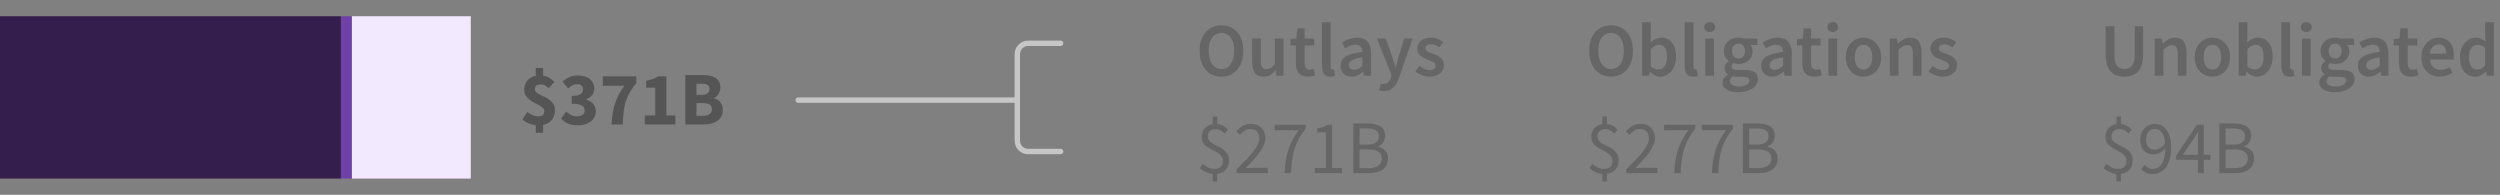 <?xml version="1.0" encoding="UTF-8"?>
<svg width="462px" height="36px" viewBox="0 0 462 36" version="1.1" xmlns="http://www.w3.org/2000/svg">
    <rect x="0" y="0" width="462" height="36" fill="#808080" stroke="none"/>
    <title>09. tablet - phase 3.5 loan</title>
    <g id="SVG" stroke="none" stroke-width="1" fill="none" fill-rule="evenodd">
        <g id="Viz-3---Tablet-Outline" transform="translate(-70, -1688)">
            <g id="09.-tablet---phase-3.5-loan" transform="translate(70, 1688)">
                <path d="M225.718,14.168 C226.315,14.168 226.861,14.058 227.356,13.839 C227.851,13.62 228.278,13.302 228.637,12.887 C228.996,12.472 229.274,11.97 229.47,11.382 C229.666,10.794 229.764,10.127 229.764,9.38 C229.764,8.643 229.666,7.982 229.47,7.399 C229.274,6.816 228.996,6.323 228.637,5.922 C228.278,5.521 227.851,5.213 227.356,4.998 C226.861,4.783 226.315,4.676 225.718,4.676 C225.121,4.676 224.575,4.783 224.08,4.998 C223.585,5.213 223.161,5.521 222.806,5.922 C222.451,6.323 222.176,6.816 221.98,7.399 C221.784,7.982 221.686,8.643 221.686,9.38 C221.686,10.127 221.784,10.794 221.98,11.382 C222.176,11.97 222.451,12.472 222.806,12.887 C223.161,13.302 223.585,13.62 224.08,13.839 C224.575,14.058 225.121,14.168 225.718,14.168 Z M225.718,12.754 C225.354,12.754 225.027,12.675 224.738,12.516 C224.449,12.357 224.201,12.131 223.996,11.837 C223.791,11.543 223.632,11.188 223.52,10.773 C223.408,10.358 223.352,9.893 223.352,9.38 C223.352,8.353 223.564,7.548 223.989,6.965 C224.414,6.382 224.99,6.09 225.718,6.09 C226.446,6.09 227.022,6.382 227.447,6.965 C227.872,7.548 228.084,8.353 228.084,9.38 C228.084,9.893 228.028,10.358 227.916,10.773 C227.804,11.188 227.645,11.543 227.44,11.837 C227.235,12.131 226.987,12.357 226.698,12.516 C226.409,12.675 226.082,12.754 225.718,12.754 Z M233.502,14.168 C233.978,14.168 234.391,14.061 234.741,13.846 C235.091,13.631 235.415,13.347 235.714,12.992 L235.714,12.992 L235.756,12.992 L235.882,14 L237.198,14 L237.198,7.126 L235.588,7.126 L235.588,11.83 C235.327,12.166 235.082,12.409 234.853,12.558 C234.624,12.707 234.361,12.782 234.062,12.782 C233.689,12.782 233.418,12.665 233.25,12.432 C233.082,12.199 232.998,11.797 232.998,11.228 L232.998,11.228 L232.998,7.126 L231.388,7.126 L231.388,11.438 C231.388,12.315 231.556,12.99 231.892,13.461 C232.228,13.932 232.765,14.168 233.502,14.168 Z M241.664,14.168 C241.935,14.168 242.189,14.142 242.427,14.091 C242.665,14.04 242.877,13.981 243.064,13.916 L243.064,13.916 L242.784,12.726 C242.681,12.773 242.567,12.81 242.441,12.838 C242.315,12.866 242.191,12.88 242.07,12.88 C241.426,12.88 241.104,12.479 241.104,11.676 L241.104,11.676 L241.104,8.4 L242.854,8.4 L242.854,7.126 L241.104,7.126 L241.104,5.25 L239.76,5.25 L239.564,7.126 L238.5,7.196 L238.5,8.4 L239.48,8.4 L239.48,11.676 C239.48,12.049 239.52,12.388 239.599,12.691 C239.678,12.994 239.804,13.256 239.977,13.475 C240.15,13.694 240.374,13.865 240.649,13.986 C240.924,14.107 241.263,14.168 241.664,14.168 Z M245.864,14.168 C246.219,14.168 246.503,14.121 246.718,14.028 L246.718,14.028 L246.508,12.824 C246.443,12.843 246.394,12.852 246.361,12.852 L246.361,12.852 L246.256,12.852 C246.172,12.852 246.093,12.812 246.018,12.733 C245.943,12.654 245.906,12.516 245.906,12.32 L245.906,12.32 L245.906,4.116 L244.296,4.116 L244.296,12.236 C244.296,12.833 244.413,13.305 244.646,13.65 C244.879,13.995 245.285,14.168 245.864,14.168 Z M249.756,14.168 C250.167,14.168 250.547,14.079 250.897,13.902 C251.247,13.725 251.576,13.505 251.884,13.244 L251.884,13.244 L251.94,13.244 L252.052,14 L253.382,14 L253.382,9.926 C253.382,8.965 253.17,8.23 252.745,7.721 C252.32,7.212 251.679,6.958 250.82,6.958 C250.269,6.958 249.756,7.047 249.28,7.224 C248.804,7.401 248.375,7.611 247.992,7.854 L247.992,7.854 L248.58,8.932 C248.888,8.745 249.203,8.587 249.525,8.456 C249.847,8.325 250.176,8.26 250.512,8.26 C250.745,8.26 250.941,8.295 251.1,8.365 C251.259,8.435 251.387,8.533 251.485,8.659 C251.583,8.785 251.653,8.93 251.695,9.093 C251.737,9.256 251.763,9.427 251.772,9.604 C251.063,9.679 250.454,9.786 249.945,9.926 C249.436,10.066 249.016,10.239 248.685,10.444 C248.354,10.649 248.111,10.894 247.957,11.179 C247.803,11.464 247.726,11.788 247.726,12.152 C247.726,12.759 247.913,13.246 248.286,13.615 C248.659,13.984 249.149,14.168 249.756,14.168 Z M250.274,12.908 C249.985,12.908 249.747,12.838 249.56,12.698 C249.373,12.558 249.28,12.334 249.28,12.026 C249.28,11.858 249.322,11.699 249.406,11.55 C249.49,11.401 249.63,11.268 249.826,11.151 C250.022,11.034 250.279,10.929 250.596,10.836 C250.913,10.743 251.305,10.668 251.772,10.612 L251.772,10.612 L251.772,12.152 C251.511,12.395 251.266,12.581 251.037,12.712 C250.808,12.843 250.554,12.908 250.274,12.908 Z M255.776,16.828 C256.149,16.828 256.478,16.77 256.763,16.653 C257.048,16.536 257.3,16.368 257.519,16.149 C257.738,15.93 257.932,15.666 258.1,15.358 C258.268,15.05 258.422,14.7 258.562,14.308 L258.562,14.308 L261.054,7.126 L259.5,7.126 L258.464,10.5 C258.38,10.808 258.294,11.128 258.205,11.459 C258.116,11.79 258.03,12.115 257.946,12.432 L257.946,12.432 L257.89,12.432 C257.787,12.105 257.687,11.776 257.589,11.445 C257.491,11.114 257.391,10.799 257.288,10.5 L257.288,10.5 L256.098,7.126 L254.46,7.126 L257.162,13.916 L257.036,14.35 C256.924,14.695 256.758,14.978 256.539,15.197 C256.32,15.416 256.028,15.526 255.664,15.526 C255.58,15.526 255.494,15.514 255.405,15.491 C255.316,15.468 255.239,15.447 255.174,15.428 L255.174,15.428 L254.88,16.688 C255.011,16.735 255.146,16.77 255.286,16.793 C255.426,16.816 255.589,16.828 255.776,16.828 Z M264.162,14.168 C264.591,14.168 264.974,14.112 265.31,14 C265.646,13.888 265.926,13.736 266.15,13.545 C266.374,13.354 266.544,13.13 266.661,12.873 C266.778,12.616 266.836,12.339 266.836,12.04 C266.836,11.723 266.778,11.45 266.661,11.221 C266.544,10.992 266.39,10.799 266.199,10.64 C266.008,10.481 265.795,10.348 265.562,10.241 C265.329,10.134 265.095,10.038 264.862,9.954 C264.675,9.889 264.496,9.823 264.323,9.758 C264.15,9.693 263.999,9.623 263.868,9.548 C263.737,9.473 263.632,9.387 263.553,9.289 C263.474,9.191 263.434,9.072 263.434,8.932 C263.434,8.717 263.516,8.538 263.679,8.393 C263.842,8.248 264.097,8.176 264.442,8.176 C264.713,8.176 264.972,8.23 265.219,8.337 C265.466,8.444 265.711,8.587 265.954,8.764 L265.954,8.764 L266.696,7.784 C266.416,7.569 266.085,7.378 265.702,7.21 C265.319,7.042 264.89,6.958 264.414,6.958 C263.639,6.958 263.028,7.149 262.58,7.532 C262.132,7.915 261.908,8.409 261.908,9.016 C261.908,9.305 261.966,9.555 262.083,9.765 C262.2,9.975 262.349,10.159 262.531,10.318 C262.713,10.477 262.921,10.612 263.154,10.724 C263.387,10.836 263.616,10.934 263.84,11.018 C264.017,11.093 264.195,11.165 264.372,11.235 C264.549,11.305 264.708,11.382 264.848,11.466 C264.988,11.55 265.1,11.646 265.184,11.753 C265.268,11.86 265.31,11.984 265.31,12.124 C265.31,12.367 265.221,12.565 265.044,12.719 C264.867,12.873 264.591,12.95 264.218,12.95 C263.863,12.95 263.534,12.882 263.231,12.747 C262.928,12.612 262.622,12.423 262.314,12.18 L262.314,12.18 L261.558,13.216 C261.894,13.487 262.293,13.713 262.755,13.895 C263.217,14.077 263.686,14.168 264.162,14.168 Z M224.948,33.54 L224.948,32.126 C225.62,32.033 226.15,31.771 226.537,31.342 C226.924,30.913 227.118,30.362 227.118,29.69 C227.118,29.186 227.022,28.773 226.831,28.451 C226.64,28.129 226.399,27.858 226.11,27.639 C225.821,27.42 225.506,27.233 225.165,27.079 C224.824,26.925 224.509,26.766 224.22,26.603 C223.931,26.44 223.69,26.251 223.499,26.036 C223.308,25.821 223.212,25.546 223.212,25.21 C223.212,24.799 223.338,24.473 223.59,24.23 C223.842,23.987 224.183,23.866 224.612,23.866 C224.995,23.866 225.31,23.936 225.557,24.076 C225.804,24.216 226.059,24.412 226.32,24.664 L226.32,24.664 L226.936,23.978 C226.684,23.707 226.402,23.474 226.089,23.278 C225.776,23.082 225.396,22.961 224.948,22.914 L224.948,22.914 L224.948,21.528 L224.108,21.528 L224.108,22.942 C223.492,23.035 223,23.29 222.631,23.705 C222.262,24.12 222.078,24.641 222.078,25.266 C222.078,25.723 222.174,26.099 222.365,26.393 C222.556,26.687 222.797,26.937 223.086,27.142 C223.375,27.347 223.69,27.529 224.031,27.688 C224.372,27.847 224.687,28.017 224.976,28.199 C225.265,28.381 225.506,28.596 225.697,28.843 C225.888,29.09 225.984,29.401 225.984,29.774 C225.984,30.213 225.856,30.563 225.599,30.824 C225.342,31.085 224.953,31.216 224.43,31.216 C224.001,31.216 223.606,31.125 223.247,30.943 C222.888,30.761 222.559,30.539 222.26,30.278 L222.26,30.278 L221.728,31.076 C222.027,31.347 222.386,31.582 222.806,31.783 C223.226,31.984 223.66,32.107 224.108,32.154 L224.108,32.154 L224.108,33.54 L224.948,33.54 Z M234.286,32 L234.286,31.006 L231.696,31.006 C231.463,31.006 231.215,31.015 230.954,31.034 C230.693,31.053 230.441,31.071 230.198,31.09 C230.73,30.539 231.218,30.019 231.661,29.529 C232.104,29.039 232.487,28.568 232.809,28.115 C233.131,27.662 233.383,27.224 233.565,26.799 C233.747,26.374 233.838,25.952 233.838,25.532 C233.838,24.739 233.6,24.102 233.124,23.621 C232.648,23.14 231.995,22.9 231.164,22.9 C230.576,22.9 230.072,23.024 229.652,23.271 C229.232,23.518 228.835,23.847 228.462,24.258 L228.462,24.258 L229.12,24.916 C229.381,24.617 229.671,24.363 229.988,24.153 C230.305,23.943 230.651,23.838 231.024,23.838 C231.593,23.838 232.018,24.001 232.298,24.328 C232.578,24.655 232.718,25.075 232.718,25.588 C232.718,25.952 232.625,26.328 232.438,26.715 C232.251,27.102 231.981,27.527 231.626,27.989 C231.271,28.451 230.833,28.953 230.31,29.494 C229.787,30.035 229.19,30.642 228.518,31.314 L228.518,31.314 L228.518,32 L234.286,32 Z M238.584,32 C238.621,31.132 238.684,30.341 238.773,29.627 C238.862,28.913 239.004,28.236 239.2,27.597 C239.396,26.958 239.66,26.33 239.991,25.714 C240.322,25.098 240.754,24.454 241.286,23.782 L241.286,23.782 L241.286,23.068 L235.532,23.068 L235.532,24.062 L239.984,24.062 C239.545,24.678 239.17,25.28 238.857,25.868 C238.544,26.456 238.288,27.065 238.087,27.695 C237.886,28.325 237.73,28.99 237.618,29.69 C237.506,30.39 237.431,31.16 237.394,32 L237.394,32 L238.584,32 Z M248.02,32 L248.02,31.048 L246.172,31.048 L246.172,23.068 L245.29,23.068 C245.047,23.217 244.774,23.346 244.471,23.453 C244.168,23.56 243.811,23.651 243.4,23.726 L243.4,23.726 L243.4,24.468 L245.024,24.468 L245.024,31.048 L242.98,31.048 L242.98,32 L248.02,32 Z M253.018,32 C253.531,32 254.003,31.944 254.432,31.832 C254.861,31.72 255.23,31.552 255.538,31.328 C255.846,31.104 256.084,30.824 256.252,30.488 C256.42,30.152 256.504,29.76 256.504,29.312 C256.504,28.677 256.331,28.178 255.986,27.814 C255.641,27.45 255.188,27.217 254.628,27.114 L254.628,27.114 L254.628,27.058 C255.067,26.918 255.4,26.664 255.629,26.295 C255.858,25.926 255.972,25.513 255.972,25.056 C255.972,24.655 255.895,24.312 255.741,24.027 C255.587,23.742 255.372,23.511 255.097,23.334 C254.822,23.157 254.49,23.026 254.103,22.942 C253.716,22.858 253.289,22.816 252.822,22.816 L252.822,22.816 L250.092,22.816 L250.092,32 L253.018,32 Z M252.612,26.722 L251.254,26.722 L251.254,23.74 L252.668,23.74 C253.387,23.74 253.926,23.852 254.285,24.076 C254.644,24.3 254.824,24.678 254.824,25.21 C254.824,25.677 254.651,26.045 254.306,26.316 C253.961,26.587 253.396,26.722 252.612,26.722 L252.612,26.722 Z M252.85,31.076 L251.254,31.076 L251.254,27.618 L252.85,27.618 C253.662,27.618 254.283,27.751 254.712,28.017 C255.141,28.283 255.356,28.701 255.356,29.27 C255.356,29.886 255.137,30.341 254.698,30.635 C254.259,30.929 253.643,31.076 252.85,31.076 L252.85,31.076 Z" id="Outlays$271B" fill="#666666" fill-rule="nonzero"></path>
                <path d="M297.718,14.168 C298.315,14.168 298.861,14.058 299.356,13.839 C299.851,13.62 300.278,13.302 300.637,12.887 C300.996,12.472 301.274,11.97 301.47,11.382 C301.666,10.794 301.764,10.127 301.764,9.38 C301.764,8.643 301.666,7.982 301.47,7.399 C301.274,6.816 300.996,6.323 300.637,5.922 C300.278,5.521 299.851,5.213 299.356,4.998 C298.861,4.783 298.315,4.676 297.718,4.676 C297.121,4.676 296.575,4.783 296.08,4.998 C295.585,5.213 295.161,5.521 294.806,5.922 C294.451,6.323 294.176,6.816 293.98,7.399 C293.784,7.982 293.686,8.643 293.686,9.38 C293.686,10.127 293.784,10.794 293.98,11.382 C294.176,11.97 294.451,12.472 294.806,12.887 C295.161,13.302 295.585,13.62 296.08,13.839 C296.575,14.058 297.121,14.168 297.718,14.168 Z M297.718,12.754 C297.354,12.754 297.027,12.675 296.738,12.516 C296.449,12.357 296.201,12.131 295.996,11.837 C295.791,11.543 295.632,11.188 295.52,10.773 C295.408,10.358 295.352,9.893 295.352,9.38 C295.352,8.353 295.564,7.548 295.989,6.965 C296.414,6.382 296.99,6.09 297.718,6.09 C298.446,6.09 299.022,6.382 299.447,6.965 C299.872,7.548 300.084,8.353 300.084,9.38 C300.084,9.893 300.028,10.358 299.916,10.773 C299.804,11.188 299.645,11.543 299.44,11.837 C299.235,12.131 298.987,12.357 298.698,12.516 C298.409,12.675 298.082,12.754 297.718,12.754 Z M306.79,14.168 C307.173,14.168 307.541,14.084 307.896,13.916 C308.251,13.748 308.563,13.505 308.834,13.188 C309.105,12.871 309.322,12.481 309.485,12.019 C309.648,11.557 309.73,11.032 309.73,10.444 C309.73,9.912 309.669,9.431 309.548,9.002 C309.427,8.573 309.249,8.206 309.016,7.903 C308.783,7.6 308.498,7.366 308.162,7.203 C307.826,7.04 307.443,6.958 307.014,6.958 C306.659,6.958 306.312,7.037 305.971,7.196 C305.63,7.355 305.315,7.56 305.026,7.812 L305.026,7.812 L305.068,6.664 L305.068,4.116 L303.458,4.116 L303.458,14 L304.732,14 L304.872,13.272 L304.914,13.272 C305.203,13.561 305.509,13.783 305.831,13.937 C306.153,14.091 306.473,14.168 306.79,14.168 Z M306.454,12.838 C306.249,12.838 306.027,12.796 305.789,12.712 C305.551,12.628 305.311,12.479 305.068,12.264 L305.068,12.264 L305.068,9.058 C305.591,8.545 306.095,8.288 306.58,8.288 C307.103,8.288 307.481,8.479 307.714,8.862 C307.947,9.245 308.064,9.781 308.064,10.472 C308.064,11.256 307.91,11.846 307.602,12.243 C307.294,12.64 306.911,12.838 306.454,12.838 Z M312.908,14.168 C313.263,14.168 313.547,14.121 313.762,14.028 L313.762,14.028 L313.552,12.824 C313.487,12.843 313.438,12.852 313.405,12.852 L313.405,12.852 L313.3,12.852 C313.216,12.852 313.137,12.812 313.062,12.733 C312.987,12.654 312.95,12.516 312.95,12.32 L312.95,12.32 L312.95,4.116 L311.34,4.116 L311.34,12.236 C311.34,12.833 311.457,13.305 311.69,13.65 C311.923,13.995 312.329,14.168 312.908,14.168 Z M315.946,5.922 C316.235,5.922 316.473,5.838 316.66,5.67 C316.847,5.502 316.94,5.283 316.94,5.012 C316.94,4.741 316.847,4.52 316.66,4.347 C316.473,4.174 316.235,4.088 315.946,4.088 C315.657,4.088 315.419,4.174 315.232,4.347 C315.045,4.52 314.952,4.741 314.952,5.012 C314.952,5.283 315.045,5.502 315.232,5.67 C315.419,5.838 315.657,5.922 315.946,5.922 Z M316.744,14 L316.744,7.126 L315.134,7.126 L315.134,14 L316.744,14 Z M321.196,17.038 C321.756,17.038 322.262,16.975 322.715,16.849 C323.168,16.723 323.553,16.553 323.87,16.338 C324.187,16.123 324.432,15.867 324.605,15.568 C324.778,15.269 324.864,14.952 324.864,14.616 C324.864,14.019 324.652,13.587 324.227,13.321 C323.802,13.055 323.175,12.922 322.344,12.922 L322.344,12.922 L321.126,12.922 C320.706,12.922 320.414,12.866 320.251,12.754 C320.088,12.642 320.006,12.488 320.006,12.292 C320.006,12.133 320.036,12.007 320.097,11.914 C320.158,11.821 320.239,11.727 320.342,11.634 C320.501,11.699 320.659,11.746 320.818,11.774 C320.977,11.802 321.131,11.816 321.28,11.816 C321.644,11.816 321.985,11.765 322.302,11.662 C322.619,11.559 322.895,11.41 323.128,11.214 C323.361,11.018 323.546,10.775 323.681,10.486 C323.816,10.197 323.884,9.861 323.884,9.478 C323.884,9.235 323.847,9.014 323.772,8.813 C323.697,8.612 323.604,8.447 323.492,8.316 L323.492,8.316 L324.752,8.316 L324.752,7.126 L322.288,7.126 C322.148,7.079 321.992,7.04 321.819,7.007 C321.646,6.974 321.467,6.958 321.28,6.958 C320.916,6.958 320.571,7.012 320.244,7.119 C319.917,7.226 319.63,7.385 319.383,7.595 C319.136,7.805 318.937,8.064 318.788,8.372 C318.639,8.68 318.564,9.03 318.564,9.422 C318.564,9.833 318.655,10.194 318.837,10.507 C319.019,10.82 319.227,11.065 319.46,11.242 L319.46,11.242 L319.46,11.298 C319.264,11.438 319.089,11.618 318.935,11.837 C318.781,12.056 318.704,12.301 318.704,12.572 C318.704,12.852 318.762,13.085 318.879,13.272 C318.996,13.459 319.143,13.608 319.32,13.72 L319.32,13.72 L319.32,13.776 C319.003,13.972 318.76,14.194 318.592,14.441 C318.424,14.688 318.34,14.957 318.34,15.246 C318.34,15.545 318.412,15.806 318.557,16.03 C318.702,16.254 318.9,16.441 319.152,16.59 C319.404,16.739 319.705,16.851 320.055,16.926 C320.405,17.001 320.785,17.038 321.196,17.038 Z M321.28,10.808 C320.944,10.808 320.659,10.689 320.426,10.451 C320.193,10.213 320.076,9.87 320.076,9.422 C320.076,8.983 320.193,8.647 320.426,8.414 C320.659,8.181 320.944,8.064 321.28,8.064 C321.616,8.064 321.898,8.183 322.127,8.421 C322.356,8.659 322.47,8.993 322.47,9.422 C322.47,9.87 322.353,10.213 322.12,10.451 C321.887,10.689 321.607,10.808 321.28,10.808 Z M321.448,15.988 C320.897,15.988 320.466,15.902 320.153,15.729 C319.84,15.556 319.684,15.316 319.684,15.008 C319.684,14.672 319.861,14.369 320.216,14.098 C320.468,14.163 320.781,14.196 321.154,14.196 L321.154,14.196 L322.092,14.196 C322.484,14.196 322.785,14.243 322.995,14.336 C323.205,14.429 323.31,14.611 323.31,14.882 C323.31,15.181 323.14,15.44 322.799,15.659 C322.458,15.878 322.008,15.988 321.448,15.988 Z M327.496,14.168 C327.907,14.168 328.287,14.079 328.637,13.902 C328.987,13.725 329.316,13.505 329.624,13.244 L329.624,13.244 L329.68,13.244 L329.792,14 L331.122,14 L331.122,9.926 C331.122,8.965 330.91,8.23 330.485,7.721 C330.06,7.212 329.419,6.958 328.56,6.958 C328.009,6.958 327.496,7.047 327.02,7.224 C326.544,7.401 326.115,7.611 325.732,7.854 L325.732,7.854 L326.32,8.932 C326.628,8.745 326.943,8.587 327.265,8.456 C327.587,8.325 327.916,8.26 328.252,8.26 C328.485,8.26 328.681,8.295 328.84,8.365 C328.999,8.435 329.127,8.533 329.225,8.659 C329.323,8.785 329.393,8.93 329.435,9.093 C329.477,9.256 329.503,9.427 329.512,9.604 C328.803,9.679 328.194,9.786 327.685,9.926 C327.176,10.066 326.756,10.239 326.425,10.444 C326.094,10.649 325.851,10.894 325.697,11.179 C325.543,11.464 325.466,11.788 325.466,12.152 C325.466,12.759 325.653,13.246 326.026,13.615 C326.399,13.984 326.889,14.168 327.496,14.168 Z M328.014,12.908 C327.725,12.908 327.487,12.838 327.3,12.698 C327.113,12.558 327.02,12.334 327.02,12.026 C327.02,11.858 327.062,11.699 327.146,11.55 C327.23,11.401 327.37,11.268 327.566,11.151 C327.762,11.034 328.019,10.929 328.336,10.836 C328.653,10.743 329.045,10.668 329.512,10.612 L329.512,10.612 L329.512,12.152 C329.251,12.395 329.006,12.581 328.777,12.712 C328.548,12.843 328.294,12.908 328.014,12.908 Z M335.252,14.168 C335.523,14.168 335.777,14.142 336.015,14.091 C336.253,14.04 336.465,13.981 336.652,13.916 L336.652,13.916 L336.372,12.726 C336.269,12.773 336.155,12.81 336.029,12.838 C335.903,12.866 335.779,12.88 335.658,12.88 C335.014,12.88 334.692,12.479 334.692,11.676 L334.692,11.676 L334.692,8.4 L336.442,8.4 L336.442,7.126 L334.692,7.126 L334.692,5.25 L333.348,5.25 L333.152,7.126 L332.088,7.196 L332.088,8.4 L333.068,8.4 L333.068,11.676 C333.068,12.049 333.108,12.388 333.187,12.691 C333.266,12.994 333.392,13.256 333.565,13.475 C333.738,13.694 333.962,13.865 334.237,13.986 C334.512,14.107 334.851,14.168 335.252,14.168 Z M338.696,5.922 C338.985,5.922 339.223,5.838 339.41,5.67 C339.597,5.502 339.69,5.283 339.69,5.012 C339.69,4.741 339.597,4.52 339.41,4.347 C339.223,4.174 338.985,4.088 338.696,4.088 C338.407,4.088 338.169,4.174 337.982,4.347 C337.795,4.52 337.702,4.741 337.702,5.012 C337.702,5.283 337.795,5.502 337.982,5.67 C338.169,5.838 338.407,5.922 338.696,5.922 Z M339.494,14 L339.494,7.126 L337.884,7.126 L337.884,14 L339.494,14 Z M344.366,14.168 C344.795,14.168 345.208,14.089 345.605,13.93 C346.002,13.771 346.349,13.538 346.648,13.23 C346.947,12.922 347.187,12.544 347.369,12.096 C347.551,11.648 347.642,11.139 347.642,10.57 C347.642,10.001 347.551,9.492 347.369,9.044 C347.187,8.596 346.947,8.218 346.648,7.91 C346.349,7.602 346.002,7.366 345.605,7.203 C345.208,7.04 344.795,6.958 344.366,6.958 C343.937,6.958 343.526,7.04 343.134,7.203 C342.742,7.366 342.394,7.602 342.091,7.91 C341.788,8.218 341.547,8.596 341.37,9.044 C341.193,9.492 341.104,10.001 341.104,10.57 C341.104,11.139 341.193,11.648 341.37,12.096 C341.547,12.544 341.788,12.922 342.091,13.23 C342.394,13.538 342.742,13.771 343.134,13.93 C343.526,14.089 343.937,14.168 344.366,14.168 Z M344.366,12.852 C343.862,12.852 343.468,12.644 343.183,12.229 C342.898,11.814 342.756,11.261 342.756,10.57 C342.756,9.87 342.898,9.312 343.183,8.897 C343.468,8.482 343.862,8.274 344.366,8.274 C344.87,8.274 345.267,8.482 345.556,8.897 C345.845,9.312 345.99,9.87 345.99,10.57 C345.99,11.261 345.845,11.814 345.556,12.229 C345.267,12.644 344.87,12.852 344.366,12.852 Z M350.848,14 L350.848,9.198 C351.137,8.918 351.396,8.706 351.625,8.561 C351.854,8.416 352.117,8.344 352.416,8.344 C352.799,8.344 353.074,8.461 353.242,8.694 C353.41,8.927 353.494,9.329 353.494,9.898 L353.494,9.898 L353.494,14 L355.104,14 L355.104,9.688 C355.104,8.811 354.936,8.136 354.6,7.665 C354.264,7.194 353.727,6.958 352.99,6.958 C352.514,6.958 352.096,7.065 351.737,7.28 C351.378,7.495 351.044,7.751 350.736,8.05 L350.736,8.05 L350.68,8.05 L350.568,7.126 L349.238,7.126 L349.238,14 L350.848,14 Z M358.996,14.168 C359.425,14.168 359.808,14.112 360.144,14 C360.48,13.888 360.76,13.736 360.984,13.545 C361.208,13.354 361.378,13.13 361.495,12.873 C361.612,12.616 361.67,12.339 361.67,12.04 C361.67,11.723 361.612,11.45 361.495,11.221 C361.378,10.992 361.224,10.799 361.033,10.64 C360.842,10.481 360.629,10.348 360.396,10.241 C360.163,10.134 359.929,10.038 359.696,9.954 C359.509,9.889 359.33,9.823 359.157,9.758 C358.984,9.693 358.833,9.623 358.702,9.548 C358.571,9.473 358.466,9.387 358.387,9.289 C358.308,9.191 358.268,9.072 358.268,8.932 C358.268,8.717 358.35,8.538 358.513,8.393 C358.676,8.248 358.931,8.176 359.276,8.176 C359.547,8.176 359.806,8.23 360.053,8.337 C360.3,8.444 360.545,8.587 360.788,8.764 L360.788,8.764 L361.53,7.784 C361.25,7.569 360.919,7.378 360.536,7.21 C360.153,7.042 359.724,6.958 359.248,6.958 C358.473,6.958 357.862,7.149 357.414,7.532 C356.966,7.915 356.742,8.409 356.742,9.016 C356.742,9.305 356.8,9.555 356.917,9.765 C357.034,9.975 357.183,10.159 357.365,10.318 C357.547,10.477 357.755,10.612 357.988,10.724 C358.221,10.836 358.45,10.934 358.674,11.018 C358.851,11.093 359.029,11.165 359.206,11.235 C359.383,11.305 359.542,11.382 359.682,11.466 C359.822,11.55 359.934,11.646 360.018,11.753 C360.102,11.86 360.144,11.984 360.144,12.124 C360.144,12.367 360.055,12.565 359.878,12.719 C359.701,12.873 359.425,12.95 359.052,12.95 C358.697,12.95 358.368,12.882 358.065,12.747 C357.762,12.612 357.456,12.423 357.148,12.18 L357.148,12.18 L356.392,13.216 C356.728,13.487 357.127,13.713 357.589,13.895 C358.051,14.077 358.52,14.168 358.996,14.168 Z M296.948,33.54 L296.948,32.126 C297.62,32.033 298.15,31.771 298.537,31.342 C298.924,30.913 299.118,30.362 299.118,29.69 C299.118,29.186 299.022,28.773 298.831,28.451 C298.64,28.129 298.399,27.858 298.11,27.639 C297.821,27.42 297.506,27.233 297.165,27.079 C296.824,26.925 296.509,26.766 296.22,26.603 C295.931,26.44 295.69,26.251 295.499,26.036 C295.308,25.821 295.212,25.546 295.212,25.21 C295.212,24.799 295.338,24.473 295.59,24.23 C295.842,23.987 296.183,23.866 296.612,23.866 C296.995,23.866 297.31,23.936 297.557,24.076 C297.804,24.216 298.059,24.412 298.32,24.664 L298.32,24.664 L298.936,23.978 C298.684,23.707 298.402,23.474 298.089,23.278 C297.776,23.082 297.396,22.961 296.948,22.914 L296.948,22.914 L296.948,21.528 L296.108,21.528 L296.108,22.942 C295.492,23.035 295,23.29 294.631,23.705 C294.262,24.12 294.078,24.641 294.078,25.266 C294.078,25.723 294.174,26.099 294.365,26.393 C294.556,26.687 294.797,26.937 295.086,27.142 C295.375,27.347 295.69,27.529 296.031,27.688 C296.372,27.847 296.687,28.017 296.976,28.199 C297.265,28.381 297.506,28.596 297.697,28.843 C297.888,29.09 297.984,29.401 297.984,29.774 C297.984,30.213 297.856,30.563 297.599,30.824 C297.342,31.085 296.953,31.216 296.43,31.216 C296.001,31.216 295.606,31.125 295.247,30.943 C294.888,30.761 294.559,30.539 294.26,30.278 L294.26,30.278 L293.728,31.076 C294.027,31.347 294.386,31.582 294.806,31.783 C295.226,31.984 295.66,32.107 296.108,32.154 L296.108,32.154 L296.108,33.54 L296.948,33.54 Z M306.286,32 L306.286,31.006 L303.696,31.006 C303.463,31.006 303.215,31.015 302.954,31.034 C302.693,31.053 302.441,31.071 302.198,31.09 C302.73,30.539 303.218,30.019 303.661,29.529 C304.104,29.039 304.487,28.568 304.809,28.115 C305.131,27.662 305.383,27.224 305.565,26.799 C305.747,26.374 305.838,25.952 305.838,25.532 C305.838,24.739 305.6,24.102 305.124,23.621 C304.648,23.14 303.995,22.9 303.164,22.9 C302.576,22.9 302.072,23.024 301.652,23.271 C301.232,23.518 300.835,23.847 300.462,24.258 L300.462,24.258 L301.12,24.916 C301.381,24.617 301.671,24.363 301.988,24.153 C302.305,23.943 302.651,23.838 303.024,23.838 C303.593,23.838 304.018,24.001 304.298,24.328 C304.578,24.655 304.718,25.075 304.718,25.588 C304.718,25.952 304.625,26.328 304.438,26.715 C304.251,27.102 303.981,27.527 303.626,27.989 C303.271,28.451 302.833,28.953 302.31,29.494 C301.787,30.035 301.19,30.642 300.518,31.314 L300.518,31.314 L300.518,32 L306.286,32 Z M310.584,32 C310.621,31.132 310.684,30.341 310.773,29.627 C310.862,28.913 311.004,28.236 311.2,27.597 C311.396,26.958 311.66,26.33 311.991,25.714 C312.322,25.098 312.754,24.454 313.286,23.782 L313.286,23.782 L313.286,23.068 L307.532,23.068 L307.532,24.062 L311.984,24.062 C311.545,24.678 311.17,25.28 310.857,25.868 C310.544,26.456 310.288,27.065 310.087,27.695 C309.886,28.325 309.73,28.99 309.618,29.69 C309.506,30.39 309.431,31.16 309.394,32 L309.394,32 L310.584,32 Z M317.542,32 C317.579,31.132 317.642,30.341 317.731,29.627 C317.82,28.913 317.962,28.236 318.158,27.597 C318.354,26.958 318.618,26.33 318.949,25.714 C319.28,25.098 319.712,24.454 320.244,23.782 L320.244,23.782 L320.244,23.068 L314.49,23.068 L314.49,24.062 L318.942,24.062 C318.503,24.678 318.128,25.28 317.815,25.868 C317.502,26.456 317.246,27.065 317.045,27.695 C316.844,28.325 316.688,28.99 316.576,29.69 C316.464,30.39 316.389,31.16 316.352,32 L316.352,32 L317.542,32 Z M325.018,32 C325.531,32 326.003,31.944 326.432,31.832 C326.861,31.72 327.23,31.552 327.538,31.328 C327.846,31.104 328.084,30.824 328.252,30.488 C328.42,30.152 328.504,29.76 328.504,29.312 C328.504,28.677 328.331,28.178 327.986,27.814 C327.641,27.45 327.188,27.217 326.628,27.114 L326.628,27.114 L326.628,27.058 C327.067,26.918 327.4,26.664 327.629,26.295 C327.858,25.926 327.972,25.513 327.972,25.056 C327.972,24.655 327.895,24.312 327.741,24.027 C327.587,23.742 327.372,23.511 327.097,23.334 C326.822,23.157 326.49,23.026 326.103,22.942 C325.716,22.858 325.289,22.816 324.822,22.816 L324.822,22.816 L322.092,22.816 L322.092,32 L325.018,32 Z M324.612,26.722 L323.254,26.722 L323.254,23.74 L324.668,23.74 C325.387,23.74 325.926,23.852 326.285,24.076 C326.644,24.3 326.824,24.678 326.824,25.21 C326.824,25.677 326.651,26.045 326.306,26.316 C325.961,26.587 325.396,26.722 324.612,26.722 L324.612,26.722 Z M324.85,31.076 L323.254,31.076 L323.254,27.618 L324.85,27.618 C325.662,27.618 326.283,27.751 326.712,28.017 C327.141,28.283 327.356,28.701 327.356,29.27 C327.356,29.886 327.137,30.341 326.698,30.635 C326.259,30.929 325.643,31.076 324.85,31.076 L324.85,31.076 Z" id="Obligations$277B" fill="#666666" fill-rule="nonzero"></path>
                <path d="M392.592,14.168 C393.124,14.168 393.602,14.091 394.027,13.937 C394.452,13.783 394.816,13.538 395.119,13.202 C395.422,12.866 395.653,12.434 395.812,11.907 C395.971,11.38 396.05,10.738 396.05,9.982 L396.05,9.982 L396.05,4.844 L394.496,4.844 L394.496,10.108 C394.496,10.603 394.449,11.02 394.356,11.361 C394.263,11.702 394.132,11.975 393.964,12.18 C393.796,12.385 393.595,12.532 393.362,12.621 C393.129,12.71 392.872,12.754 392.592,12.754 C392.312,12.754 392.06,12.71 391.836,12.621 C391.612,12.532 391.418,12.385 391.255,12.18 C391.092,11.975 390.966,11.702 390.877,11.361 C390.788,11.02 390.744,10.603 390.744,10.108 L390.744,10.108 L390.744,4.844 L389.12,4.844 L389.12,9.982 C389.12,10.738 389.202,11.38 389.365,11.907 C389.528,12.434 389.762,12.866 390.065,13.202 C390.368,13.538 390.732,13.783 391.157,13.937 C391.582,14.091 392.06,14.168 392.592,14.168 Z M399.802,14 L399.802,9.198 C400.091,8.918 400.35,8.706 400.579,8.561 C400.808,8.416 401.071,8.344 401.37,8.344 C401.753,8.344 402.028,8.461 402.196,8.694 C402.364,8.927 402.448,9.329 402.448,9.898 L402.448,9.898 L402.448,14 L404.058,14 L404.058,9.688 C404.058,8.811 403.89,8.136 403.554,7.665 C403.218,7.194 402.681,6.958 401.944,6.958 C401.468,6.958 401.05,7.065 400.691,7.28 C400.332,7.495 399.998,7.751 399.69,8.05 L399.69,8.05 L399.634,8.05 L399.522,7.126 L398.192,7.126 L398.192,14 L399.802,14 Z M408.846,14.168 C409.275,14.168 409.688,14.089 410.085,13.93 C410.482,13.771 410.829,13.538 411.128,13.23 C411.427,12.922 411.667,12.544 411.849,12.096 C412.031,11.648 412.122,11.139 412.122,10.57 C412.122,10.001 412.031,9.492 411.849,9.044 C411.667,8.596 411.427,8.218 411.128,7.91 C410.829,7.602 410.482,7.366 410.085,7.203 C409.688,7.04 409.275,6.958 408.846,6.958 C408.417,6.958 408.006,7.04 407.614,7.203 C407.222,7.366 406.874,7.602 406.571,7.91 C406.268,8.218 406.027,8.596 405.85,9.044 C405.673,9.492 405.584,10.001 405.584,10.57 C405.584,11.139 405.673,11.648 405.85,12.096 C406.027,12.544 406.268,12.922 406.571,13.23 C406.874,13.538 407.222,13.771 407.614,13.93 C408.006,14.089 408.417,14.168 408.846,14.168 Z M408.846,12.852 C408.342,12.852 407.948,12.644 407.663,12.229 C407.378,11.814 407.236,11.261 407.236,10.57 C407.236,9.87 407.378,9.312 407.663,8.897 C407.948,8.482 408.342,8.274 408.846,8.274 C409.35,8.274 409.747,8.482 410.036,8.897 C410.325,9.312 410.47,9.87 410.47,10.57 C410.47,11.261 410.325,11.814 410.036,12.229 C409.747,12.644 409.35,12.852 408.846,12.852 Z M417.05,14.168 C417.433,14.168 417.801,14.084 418.156,13.916 C418.511,13.748 418.823,13.505 419.094,13.188 C419.365,12.871 419.582,12.481 419.745,12.019 C419.908,11.557 419.99,11.032 419.99,10.444 C419.99,9.912 419.929,9.431 419.808,9.002 C419.687,8.573 419.509,8.206 419.276,7.903 C419.043,7.6 418.758,7.366 418.422,7.203 C418.086,7.04 417.703,6.958 417.274,6.958 C416.919,6.958 416.572,7.037 416.231,7.196 C415.89,7.355 415.575,7.56 415.286,7.812 L415.286,7.812 L415.328,6.664 L415.328,4.116 L413.718,4.116 L413.718,14 L414.992,14 L415.132,13.272 L415.174,13.272 C415.463,13.561 415.769,13.783 416.091,13.937 C416.413,14.091 416.733,14.168 417.05,14.168 Z M416.714,12.838 C416.509,12.838 416.287,12.796 416.049,12.712 C415.811,12.628 415.571,12.479 415.328,12.264 L415.328,12.264 L415.328,9.058 C415.851,8.545 416.355,8.288 416.84,8.288 C417.363,8.288 417.741,8.479 417.974,8.862 C418.207,9.245 418.324,9.781 418.324,10.472 C418.324,11.256 418.17,11.846 417.862,12.243 C417.554,12.64 417.171,12.838 416.714,12.838 Z M423.168,14.168 C423.523,14.168 423.807,14.121 424.022,14.028 L424.022,14.028 L423.812,12.824 C423.747,12.843 423.698,12.852 423.665,12.852 L423.665,12.852 L423.56,12.852 C423.476,12.852 423.397,12.812 423.322,12.733 C423.247,12.654 423.21,12.516 423.21,12.32 L423.21,12.32 L423.21,4.116 L421.6,4.116 L421.6,12.236 C421.6,12.833 421.717,13.305 421.95,13.65 C422.183,13.995 422.589,14.168 423.168,14.168 Z M426.206,5.922 C426.495,5.922 426.733,5.838 426.92,5.67 C427.107,5.502 427.2,5.283 427.2,5.012 C427.2,4.741 427.107,4.52 426.92,4.347 C426.733,4.174 426.495,4.088 426.206,4.088 C425.917,4.088 425.679,4.174 425.492,4.347 C425.305,4.52 425.212,4.741 425.212,5.012 C425.212,5.283 425.305,5.502 425.492,5.67 C425.679,5.838 425.917,5.922 426.206,5.922 Z M427.004,14 L427.004,7.126 L425.394,7.126 L425.394,14 L427.004,14 Z M431.456,17.038 C432.016,17.038 432.522,16.975 432.975,16.849 C433.428,16.723 433.813,16.553 434.13,16.338 C434.447,16.123 434.692,15.867 434.865,15.568 C435.038,15.269 435.124,14.952 435.124,14.616 C435.124,14.019 434.912,13.587 434.487,13.321 C434.062,13.055 433.435,12.922 432.604,12.922 L432.604,12.922 L431.386,12.922 C430.966,12.922 430.674,12.866 430.511,12.754 C430.348,12.642 430.266,12.488 430.266,12.292 C430.266,12.133 430.296,12.007 430.357,11.914 C430.418,11.821 430.499,11.727 430.602,11.634 C430.761,11.699 430.919,11.746 431.078,11.774 C431.237,11.802 431.391,11.816 431.54,11.816 C431.904,11.816 432.245,11.765 432.562,11.662 C432.879,11.559 433.155,11.41 433.388,11.214 C433.621,11.018 433.806,10.775 433.941,10.486 C434.076,10.197 434.144,9.861 434.144,9.478 C434.144,9.235 434.107,9.014 434.032,8.813 C433.957,8.612 433.864,8.447 433.752,8.316 L433.752,8.316 L435.012,8.316 L435.012,7.126 L432.548,7.126 C432.408,7.079 432.252,7.04 432.079,7.007 C431.906,6.974 431.727,6.958 431.54,6.958 C431.176,6.958 430.831,7.012 430.504,7.119 C430.177,7.226 429.89,7.385 429.643,7.595 C429.396,7.805 429.197,8.064 429.048,8.372 C428.899,8.68 428.824,9.03 428.824,9.422 C428.824,9.833 428.915,10.194 429.097,10.507 C429.279,10.82 429.487,11.065 429.72,11.242 L429.72,11.242 L429.72,11.298 C429.524,11.438 429.349,11.618 429.195,11.837 C429.041,12.056 428.964,12.301 428.964,12.572 C428.964,12.852 429.022,13.085 429.139,13.272 C429.256,13.459 429.403,13.608 429.58,13.72 L429.58,13.72 L429.58,13.776 C429.263,13.972 429.02,14.194 428.852,14.441 C428.684,14.688 428.6,14.957 428.6,15.246 C428.6,15.545 428.672,15.806 428.817,16.03 C428.962,16.254 429.16,16.441 429.412,16.59 C429.664,16.739 429.965,16.851 430.315,16.926 C430.665,17.001 431.045,17.038 431.456,17.038 Z M431.54,10.808 C431.204,10.808 430.919,10.689 430.686,10.451 C430.453,10.213 430.336,9.87 430.336,9.422 C430.336,8.983 430.453,8.647 430.686,8.414 C430.919,8.181 431.204,8.064 431.54,8.064 C431.876,8.064 432.158,8.183 432.387,8.421 C432.616,8.659 432.73,8.993 432.73,9.422 C432.73,9.87 432.613,10.213 432.38,10.451 C432.147,10.689 431.867,10.808 431.54,10.808 Z M431.708,15.988 C431.157,15.988 430.726,15.902 430.413,15.729 C430.1,15.556 429.944,15.316 429.944,15.008 C429.944,14.672 430.121,14.369 430.476,14.098 C430.728,14.163 431.041,14.196 431.414,14.196 L431.414,14.196 L432.352,14.196 C432.744,14.196 433.045,14.243 433.255,14.336 C433.465,14.429 433.57,14.611 433.57,14.882 C433.57,15.181 433.4,15.44 433.059,15.659 C432.718,15.878 432.268,15.988 431.708,15.988 Z M437.756,14.168 C438.167,14.168 438.547,14.079 438.897,13.902 C439.247,13.725 439.576,13.505 439.884,13.244 L439.884,13.244 L439.94,13.244 L440.052,14 L441.382,14 L441.382,9.926 C441.382,8.965 441.17,8.23 440.745,7.721 C440.32,7.212 439.679,6.958 438.82,6.958 C438.269,6.958 437.756,7.047 437.28,7.224 C436.804,7.401 436.375,7.611 435.992,7.854 L435.992,7.854 L436.58,8.932 C436.888,8.745 437.203,8.587 437.525,8.456 C437.847,8.325 438.176,8.26 438.512,8.26 C438.745,8.26 438.941,8.295 439.1,8.365 C439.259,8.435 439.387,8.533 439.485,8.659 C439.583,8.785 439.653,8.93 439.695,9.093 C439.737,9.256 439.763,9.427 439.772,9.604 C439.063,9.679 438.454,9.786 437.945,9.926 C437.436,10.066 437.016,10.239 436.685,10.444 C436.354,10.649 436.111,10.894 435.957,11.179 C435.803,11.464 435.726,11.788 435.726,12.152 C435.726,12.759 435.913,13.246 436.286,13.615 C436.659,13.984 437.149,14.168 437.756,14.168 Z M438.274,12.908 C437.985,12.908 437.747,12.838 437.56,12.698 C437.373,12.558 437.28,12.334 437.28,12.026 C437.28,11.858 437.322,11.699 437.406,11.55 C437.49,11.401 437.63,11.268 437.826,11.151 C438.022,11.034 438.279,10.929 438.596,10.836 C438.913,10.743 439.305,10.668 439.772,10.612 L439.772,10.612 L439.772,12.152 C439.511,12.395 439.266,12.581 439.037,12.712 C438.808,12.843 438.554,12.908 438.274,12.908 Z M445.512,14.168 C445.783,14.168 446.037,14.142 446.275,14.091 C446.513,14.04 446.725,13.981 446.912,13.916 L446.912,13.916 L446.632,12.726 C446.529,12.773 446.415,12.81 446.289,12.838 C446.163,12.866 446.039,12.88 445.918,12.88 C445.274,12.88 444.952,12.479 444.952,11.676 L444.952,11.676 L444.952,8.4 L446.702,8.4 L446.702,7.126 L444.952,7.126 L444.952,5.25 L443.608,5.25 L443.412,7.126 L442.348,7.196 L442.348,8.4 L443.328,8.4 L443.328,11.676 C443.328,12.049 443.368,12.388 443.447,12.691 C443.526,12.994 443.652,13.256 443.825,13.475 C443.998,13.694 444.222,13.865 444.497,13.986 C444.772,14.107 445.111,14.168 445.512,14.168 Z M450.86,14.168 C451.299,14.168 451.719,14.098 452.12,13.958 C452.521,13.818 452.885,13.641 453.212,13.426 L453.212,13.426 L452.666,12.418 C452.414,12.577 452.16,12.7 451.903,12.789 C451.646,12.878 451.369,12.922 451.07,12.922 C450.51,12.922 450.05,12.756 449.691,12.425 C449.332,12.094 449.115,11.62 449.04,11.004 L449.04,11.004 L453.408,11.004 C453.427,10.92 453.443,10.808 453.457,10.668 C453.471,10.528 453.478,10.379 453.478,10.22 C453.478,9.744 453.417,9.305 453.296,8.904 C453.175,8.503 452.995,8.157 452.757,7.868 C452.519,7.579 452.223,7.355 451.868,7.196 C451.513,7.037 451.103,6.958 450.636,6.958 C450.235,6.958 449.843,7.042 449.46,7.21 C449.077,7.378 448.739,7.616 448.445,7.924 C448.151,8.232 447.915,8.61 447.738,9.058 C447.561,9.506 447.472,10.01 447.472,10.57 C447.472,11.139 447.558,11.646 447.731,12.089 C447.904,12.532 448.144,12.908 448.452,13.216 C448.76,13.524 449.119,13.76 449.53,13.923 C449.941,14.086 450.384,14.168 450.86,14.168 Z M452.078,9.912 L449.026,9.912 C449.101,9.352 449.292,8.927 449.6,8.638 C449.908,8.349 450.267,8.204 450.678,8.204 C451.154,8.204 451.506,8.356 451.735,8.659 C451.964,8.962 452.078,9.38 452.078,9.912 L452.078,9.912 Z M457.426,14.168 C457.799,14.168 458.154,14.079 458.49,13.902 C458.826,13.725 459.12,13.51 459.372,13.258 L459.372,13.258 L459.428,13.258 L459.54,14 L460.87,14 L460.87,4.116 L459.26,4.116 L459.26,6.608 L459.316,7.714 C459.045,7.481 458.775,7.296 458.504,7.161 C458.233,7.026 457.902,6.958 457.51,6.958 C457.137,6.958 456.775,7.042 456.425,7.21 C456.075,7.378 455.765,7.616 455.494,7.924 C455.223,8.232 455.006,8.61 454.843,9.058 C454.68,9.506 454.598,10.01 454.598,10.57 C454.598,11.709 454.852,12.593 455.361,13.223 C455.87,13.853 456.558,14.168 457.426,14.168 Z M457.818,12.838 C457.314,12.838 456.929,12.644 456.663,12.257 C456.397,11.87 456.264,11.303 456.264,10.556 C456.264,9.828 456.418,9.268 456.726,8.876 C457.034,8.484 457.412,8.288 457.86,8.288 C458.093,8.288 458.324,8.33 458.553,8.414 C458.782,8.498 459.017,8.647 459.26,8.862 L459.26,8.862 L459.26,12.068 C458.812,12.581 458.331,12.838 457.818,12.838 Z M391.948,33.54 L391.948,32.126 C392.62,32.033 393.15,31.771 393.537,31.342 C393.924,30.913 394.118,30.362 394.118,29.69 C394.118,29.186 394.022,28.773 393.831,28.451 C393.64,28.129 393.399,27.858 393.11,27.639 C392.821,27.42 392.506,27.233 392.165,27.079 C391.824,26.925 391.509,26.766 391.22,26.603 C390.931,26.44 390.69,26.251 390.499,26.036 C390.308,25.821 390.212,25.546 390.212,25.21 C390.212,24.799 390.338,24.473 390.59,24.23 C390.842,23.987 391.183,23.866 391.612,23.866 C391.995,23.866 392.31,23.936 392.557,24.076 C392.804,24.216 393.059,24.412 393.32,24.664 L393.32,24.664 L393.936,23.978 C393.684,23.707 393.402,23.474 393.089,23.278 C392.776,23.082 392.396,22.961 391.948,22.914 L391.948,22.914 L391.948,21.528 L391.108,21.528 L391.108,22.942 C390.492,23.035 390,23.29 389.631,23.705 C389.262,24.12 389.078,24.641 389.078,25.266 C389.078,25.723 389.174,26.099 389.365,26.393 C389.556,26.687 389.797,26.937 390.086,27.142 C390.375,27.347 390.69,27.529 391.031,27.688 C391.372,27.847 391.687,28.017 391.976,28.199 C392.265,28.381 392.506,28.596 392.697,28.843 C392.888,29.09 392.984,29.401 392.984,29.774 C392.984,30.213 392.856,30.563 392.599,30.824 C392.342,31.085 391.953,31.216 391.43,31.216 C391.001,31.216 390.606,31.125 390.247,30.943 C389.888,30.761 389.559,30.539 389.26,30.278 L389.26,30.278 L388.728,31.076 C389.027,31.347 389.386,31.582 389.806,31.783 C390.226,31.984 390.66,32.107 391.108,32.154 L391.108,32.154 L391.108,33.54 L391.948,33.54 Z M397.828,32.168 C398.276,32.168 398.703,32.077 399.109,31.895 C399.515,31.713 399.877,31.424 400.194,31.027 C400.511,30.63 400.763,30.117 400.95,29.487 C401.137,28.857 401.23,28.094 401.23,27.198 C401.23,26.479 401.153,25.852 400.999,25.315 C400.845,24.778 400.63,24.33 400.355,23.971 C400.08,23.612 399.753,23.343 399.375,23.166 C398.997,22.989 398.589,22.9 398.15,22.9 C397.795,22.9 397.457,22.97 397.135,23.11 C396.813,23.25 396.533,23.446 396.295,23.698 C396.057,23.95 395.868,24.251 395.728,24.601 C395.588,24.951 395.518,25.341 395.518,25.77 C395.518,26.694 395.747,27.385 396.204,27.842 C396.661,28.299 397.277,28.528 398.052,28.528 C398.425,28.528 398.799,28.425 399.172,28.22 C399.545,28.015 399.872,27.735 400.152,27.38 C400.143,28.099 400.073,28.701 399.942,29.186 C399.811,29.671 399.639,30.066 399.424,30.369 C399.209,30.672 398.962,30.889 398.682,31.02 C398.402,31.151 398.103,31.216 397.786,31.216 C397.506,31.216 397.238,31.151 396.981,31.02 C396.724,30.889 396.503,30.717 396.316,30.502 L396.316,30.502 L395.672,31.23 C395.915,31.501 396.216,31.725 396.575,31.902 C396.934,32.079 397.352,32.168 397.828,32.168 Z M398.248,27.66 C397.688,27.66 397.273,27.492 397.002,27.156 C396.731,26.82 396.596,26.358 396.596,25.77 C396.596,25.481 396.636,25.215 396.715,24.972 C396.794,24.729 396.904,24.522 397.044,24.349 C397.184,24.176 397.35,24.043 397.541,23.95 C397.732,23.857 397.935,23.81 398.15,23.81 C398.719,23.81 399.172,24.034 399.508,24.482 C399.844,24.93 400.049,25.593 400.124,26.47 C399.835,26.89 399.524,27.193 399.193,27.38 C398.862,27.567 398.547,27.66 398.248,27.66 Z M407.264,32 L407.264,29.536 L408.482,29.536 L408.482,28.612 L407.264,28.612 L407.264,23.068 L405.976,23.068 L402.154,28.78 L402.154,29.536 L406.172,29.536 L406.172,32 L407.264,32 Z M406.172,28.612 L403.372,28.612 L405.458,25.56 C405.589,25.345 405.715,25.135 405.836,24.93 C405.957,24.725 406.074,24.515 406.186,24.3 L406.186,24.3 L406.242,24.3 C406.223,24.543 406.207,24.83 406.193,25.161 C406.179,25.492 406.172,25.779 406.172,26.022 L406.172,26.022 L406.172,28.612 Z M413.06,32 C413.573,32 414.045,31.944 414.474,31.832 C414.903,31.72 415.272,31.552 415.58,31.328 C415.888,31.104 416.126,30.824 416.294,30.488 C416.462,30.152 416.546,29.76 416.546,29.312 C416.546,28.677 416.373,28.178 416.028,27.814 C415.683,27.45 415.23,27.217 414.67,27.114 L414.67,27.114 L414.67,27.058 C415.109,26.918 415.442,26.664 415.671,26.295 C415.9,25.926 416.014,25.513 416.014,25.056 C416.014,24.655 415.937,24.312 415.783,24.027 C415.629,23.742 415.414,23.511 415.139,23.334 C414.864,23.157 414.532,23.026 414.145,22.942 C413.758,22.858 413.331,22.816 412.864,22.816 L412.864,22.816 L410.134,22.816 L410.134,32 L413.06,32 Z M412.654,26.722 L411.296,26.722 L411.296,23.74 L412.71,23.74 C413.429,23.74 413.968,23.852 414.327,24.076 C414.686,24.3 414.866,24.678 414.866,25.21 C414.866,25.677 414.693,26.045 414.348,26.316 C414.003,26.587 413.438,26.722 412.654,26.722 L412.654,26.722 Z M412.892,31.076 L411.296,31.076 L411.296,27.618 L412.892,27.618 C413.704,27.618 414.325,27.751 414.754,28.017 C415.183,28.283 415.398,28.701 415.398,29.27 C415.398,29.886 415.179,30.341 414.74,30.635 C414.301,30.929 413.685,31.076 412.892,31.076 L412.892,31.076 Z" id="Unobligated$94B" fill="#666666" fill-rule="nonzero"></path>
                <path d="M196,8 L190,8 C188.895,8 188,8.895 188,10 L188,26 C188,27.105 188.895,28 190,28 L196,28 L196,28" id="Line-2" stroke="#C6C6C6" stroke-linecap="round"></path>
                <line x1="187.5" y1="18.5" x2="147.5" y2="18.5" id="Line-4" stroke="#C6C6C6" stroke-linecap="round"></line>
                <rect id="unobligated" fill="#F3E9FF" x="65" y="3" width="22" height="30"></rect>
                <rect id="obligated" fill="#6F41A7" x="63" y="3" width="2" height="30"></rect>
                <rect id="outlays" fill="#331E4D" x="-1.13686838e-13" y="3" width="63" height="30"></rect>
                <path d="M100.368,24.54 L100.368,23.084 C101.096,22.925 101.642,22.606 102.006,22.125 C102.37,21.644 102.552,21.068 102.552,20.396 C102.552,19.948 102.461,19.572 102.279,19.269 C102.097,18.966 101.868,18.707 101.593,18.492 C101.318,18.277 101.021,18.095 100.704,17.946 C100.387,17.797 100.09,17.652 99.815,17.512 C99.54,17.372 99.311,17.225 99.129,17.071 C98.947,16.917 98.856,16.728 98.856,16.504 C98.856,16.187 98.945,15.958 99.122,15.818 C99.299,15.678 99.556,15.608 99.892,15.608 C100.191,15.608 100.457,15.666 100.69,15.783 C100.923,15.9 101.166,16.075 101.418,16.308 L101.418,16.308 L102.454,15.132 C102.183,14.843 101.88,14.595 101.544,14.39 C101.208,14.185 100.816,14.049 100.368,13.984 L100.368,13.984 L100.368,12.57 L99.01,12.57 L99.01,14.012 C98.347,14.143 97.827,14.434 97.449,14.887 C97.071,15.34 96.882,15.911 96.882,16.602 C96.882,17.022 96.973,17.377 97.155,17.666 C97.337,17.955 97.566,18.207 97.841,18.422 C98.116,18.637 98.413,18.821 98.73,18.975 C99.047,19.129 99.344,19.283 99.619,19.437 C99.894,19.591 100.123,19.752 100.305,19.92 C100.487,20.088 100.578,20.293 100.578,20.536 C100.578,20.863 100.487,21.105 100.305,21.264 C100.123,21.423 99.836,21.502 99.444,21.502 C99.108,21.502 98.779,21.434 98.457,21.299 C98.135,21.164 97.797,20.961 97.442,20.69 L97.442,20.69 L96.546,22.076 C96.873,22.375 97.262,22.615 97.715,22.797 C98.168,22.979 98.599,23.093 99.01,23.14 L99.01,23.14 L99.01,24.54 L100.368,24.54 Z M106.794,23.168 C107.242,23.168 107.667,23.11 108.068,22.993 C108.469,22.876 108.819,22.708 109.118,22.489 C109.417,22.27 109.655,21.999 109.832,21.677 C110.009,21.355 110.098,20.989 110.098,20.578 C110.098,19.999 109.932,19.53 109.601,19.171 C109.27,18.812 108.847,18.557 108.334,18.408 L108.334,18.408 L108.334,18.352 C108.81,18.147 109.176,17.883 109.433,17.561 C109.69,17.239 109.818,16.845 109.818,16.378 C109.818,15.986 109.743,15.641 109.594,15.342 C109.445,15.043 109.237,14.789 108.971,14.579 C108.705,14.369 108.383,14.21 108.005,14.103 C107.627,13.996 107.209,13.942 106.752,13.942 C106.201,13.942 105.7,14.042 105.247,14.243 C104.794,14.444 104.363,14.721 103.952,15.076 L103.952,15.076 L104.988,16.336 C105.268,16.093 105.536,15.902 105.793,15.762 C106.05,15.622 106.337,15.552 106.654,15.552 C107.009,15.552 107.279,15.638 107.466,15.811 C107.653,15.984 107.746,16.224 107.746,16.532 C107.746,16.709 107.711,16.87 107.641,17.015 C107.571,17.16 107.454,17.286 107.291,17.393 C107.128,17.5 106.913,17.582 106.647,17.638 C106.381,17.694 106.047,17.722 105.646,17.722 L105.646,17.722 L105.646,19.178 C106.131,19.178 106.528,19.208 106.836,19.269 C107.144,19.33 107.387,19.414 107.564,19.521 C107.741,19.628 107.865,19.761 107.935,19.92 C108.005,20.079 108.04,20.256 108.04,20.452 C108.04,20.788 107.909,21.047 107.648,21.229 C107.387,21.411 107.037,21.502 106.598,21.502 C106.215,21.502 105.863,21.418 105.541,21.25 C105.219,21.082 104.923,20.867 104.652,20.606 L104.652,20.606 L103.7,21.908 C104.027,22.291 104.442,22.596 104.946,22.825 C105.45,23.054 106.066,23.168 106.794,23.168 Z M115.082,23 C115.119,22.132 115.175,21.364 115.25,20.697 C115.325,20.03 115.448,19.404 115.621,18.821 C115.794,18.238 116.036,17.673 116.349,17.127 C116.662,16.581 117.075,15.995 117.588,15.37 L117.588,15.37 L117.588,14.11 L111.4,14.11 L111.4,15.846 L115.39,15.846 C114.97,16.425 114.618,16.985 114.333,17.526 C114.048,18.067 113.815,18.62 113.633,19.185 C113.451,19.75 113.311,20.342 113.213,20.963 C113.115,21.584 113.047,22.263 113.01,23 L113.01,23 L115.082,23 Z M124.812,23 L124.812,21.334 L123.146,21.334 L123.146,14.11 L121.634,14.11 C121.317,14.297 120.99,14.455 120.654,14.586 C120.318,14.717 119.907,14.829 119.422,14.922 L119.422,14.922 L119.422,16.196 L121.088,16.196 L121.088,21.334 L119.156,21.334 L119.156,23 L124.812,23 Z M130.034,23 C130.529,23 130.991,22.946 131.42,22.839 C131.849,22.732 132.225,22.568 132.547,22.349 C132.869,22.13 133.121,21.852 133.303,21.516 C133.485,21.18 133.576,20.779 133.576,20.312 C133.576,20.004 133.534,19.731 133.45,19.493 C133.366,19.255 133.249,19.047 133.1,18.87 C132.951,18.693 132.778,18.546 132.582,18.429 C132.386,18.312 132.171,18.226 131.938,18.17 L131.938,18.17 L131.938,18.114 C132.125,18.049 132.29,17.946 132.435,17.806 C132.58,17.666 132.703,17.507 132.806,17.33 C132.909,17.153 132.988,16.961 133.044,16.756 C133.1,16.551 133.128,16.345 133.128,16.14 C133.128,15.701 133.042,15.337 132.869,15.048 C132.696,14.759 132.458,14.525 132.155,14.348 C131.852,14.171 131.497,14.047 131.091,13.977 C130.685,13.907 130.244,13.872 129.768,13.872 L129.768,13.872 L126.646,13.872 L126.646,23 L130.034,23 Z M129.67,17.526 L128.704,17.526 L128.704,15.468 L129.684,15.468 C130.169,15.468 130.529,15.543 130.762,15.692 C130.995,15.841 131.112,16.093 131.112,16.448 C131.112,16.775 130.998,17.036 130.769,17.232 C130.54,17.428 130.174,17.526 129.67,17.526 L129.67,17.526 Z M129.866,21.404 L128.704,21.404 L128.704,19.052 L129.866,19.052 C130.435,19.052 130.86,19.138 131.14,19.311 C131.42,19.484 131.56,19.771 131.56,20.172 C131.56,20.993 130.995,21.404 129.866,21.404 L129.866,21.404 Z" id="$371B" fill="#555555" fill-rule="nonzero"></path>
            </g>
        </g>
    </g>
</svg>